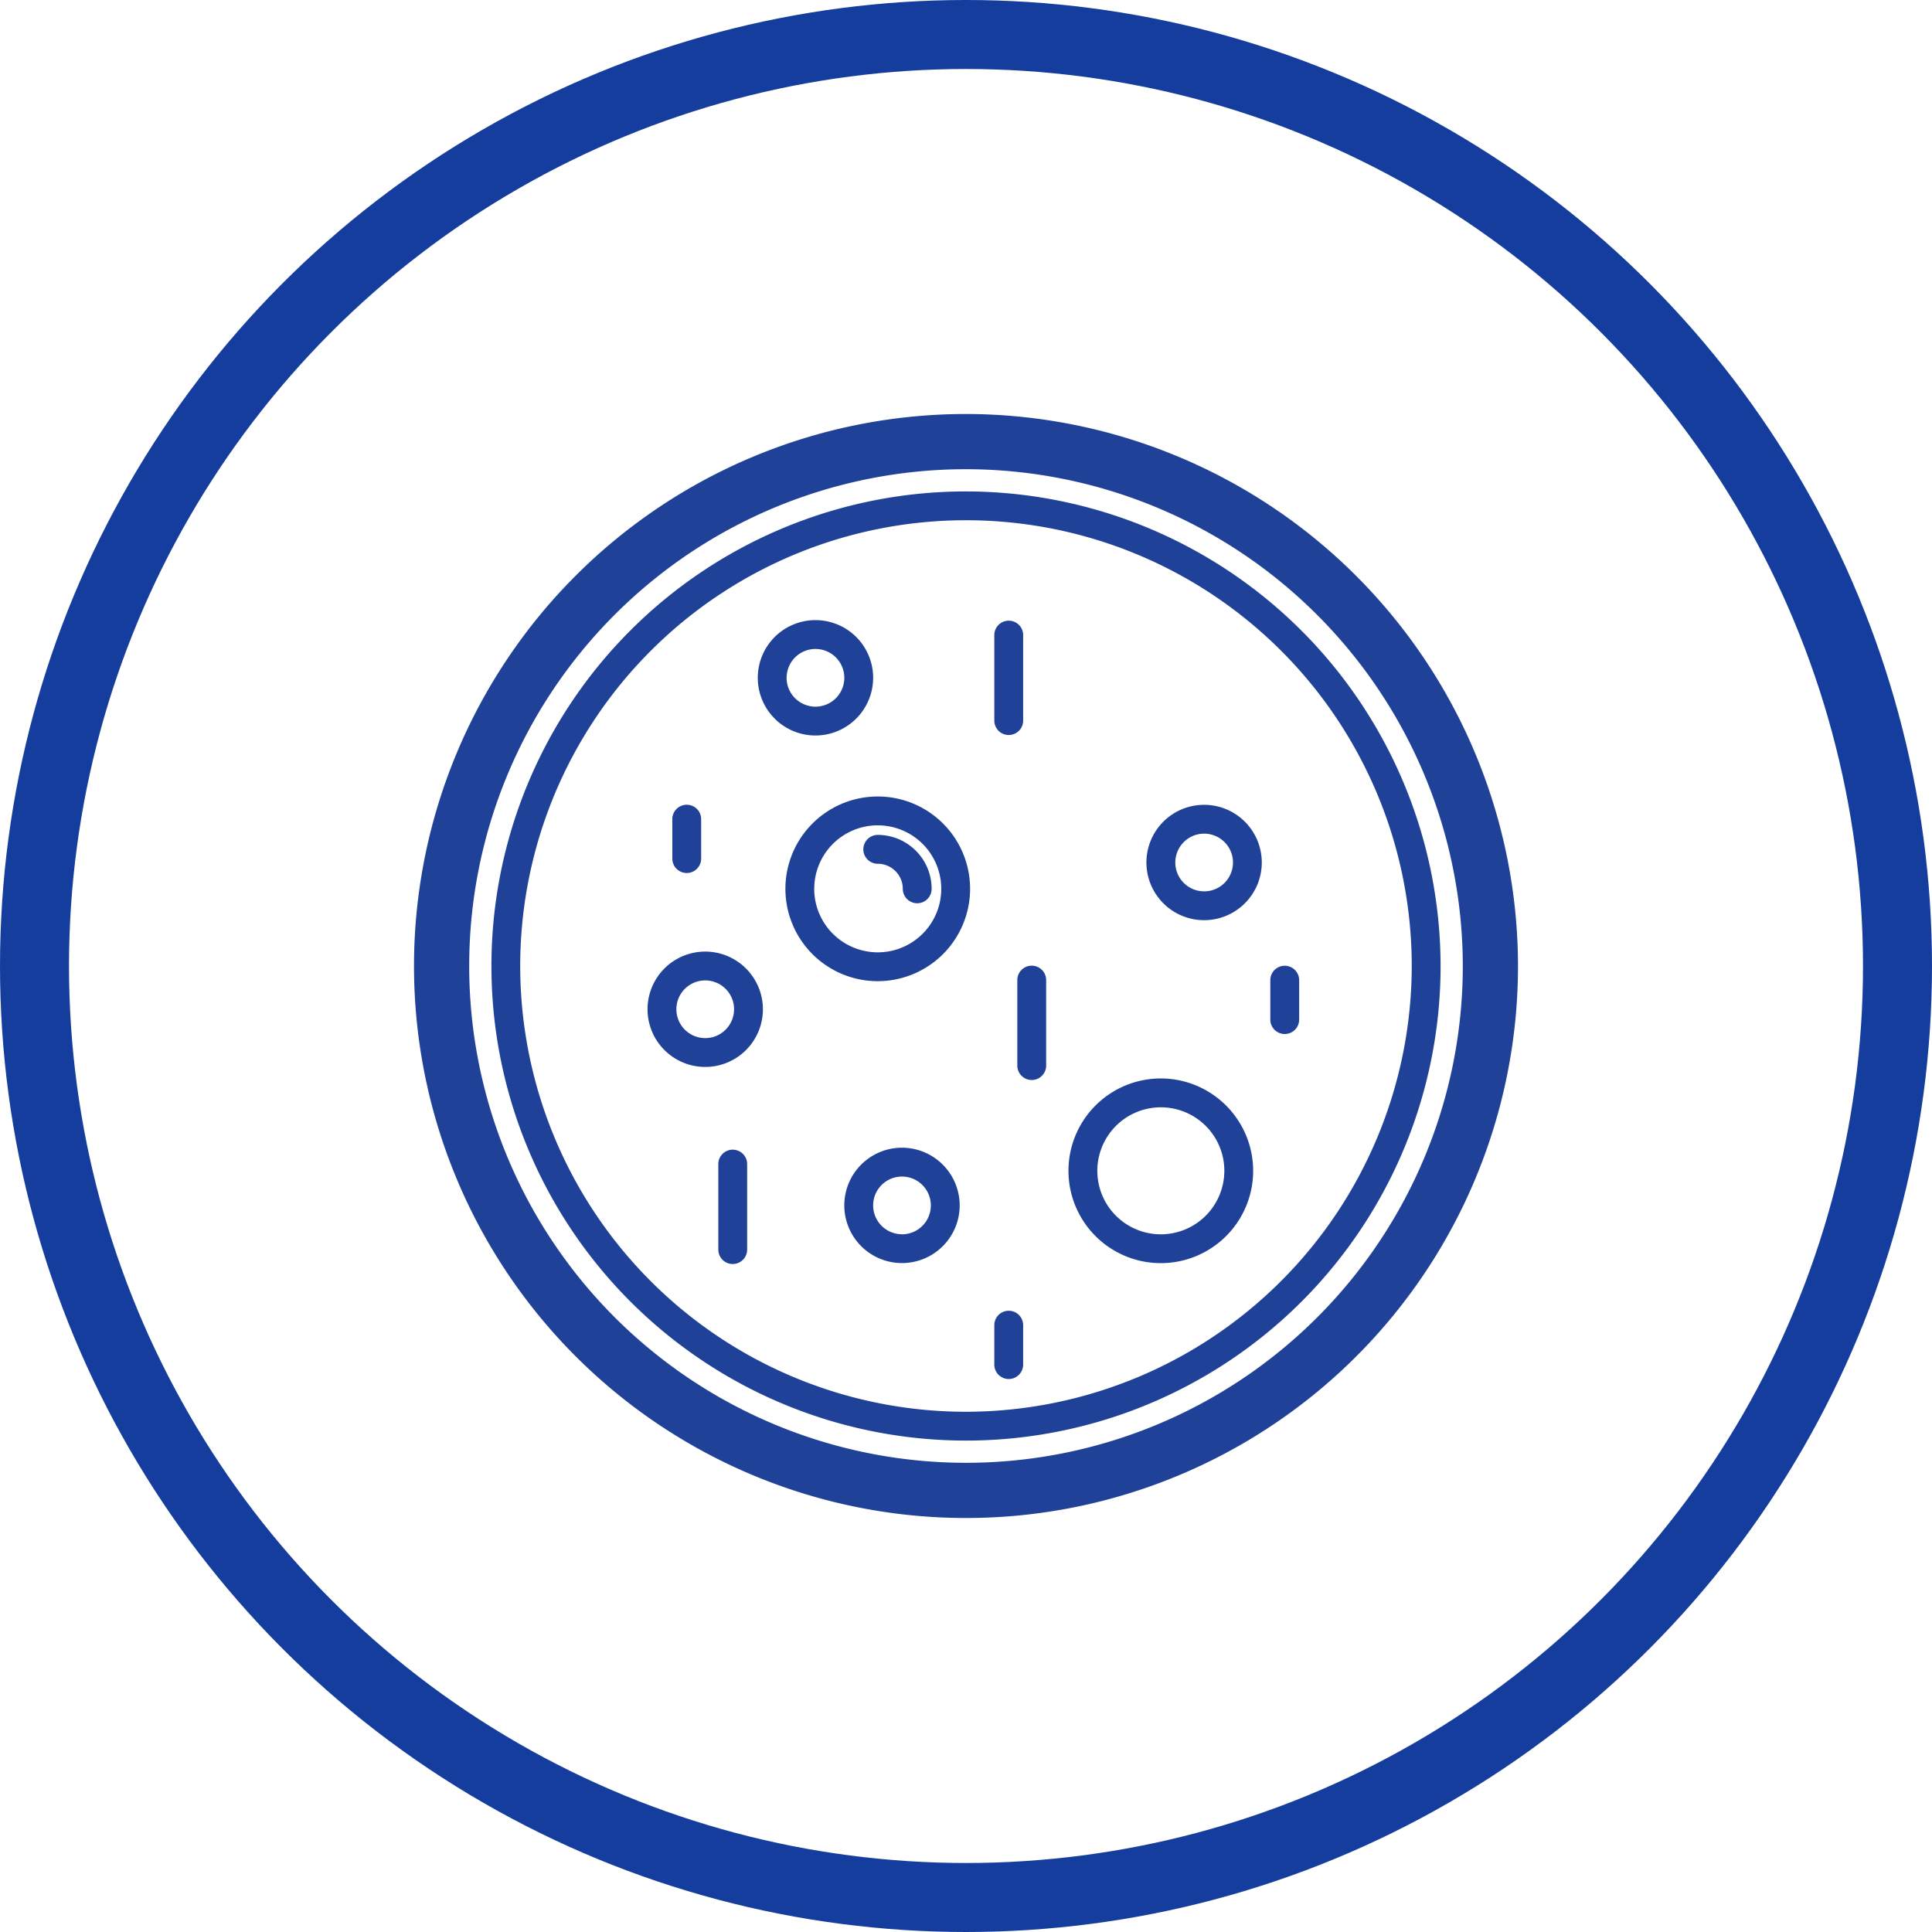 <svg xmlns="http://www.w3.org/2000/svg" viewBox="0 0 84 84"><defs><style>.a,.d{fill:none;}.a{stroke:#153d9d;stroke-width:3px;}.b{fill:#1f4298;}.c{stroke:none;}</style></defs><g transform="translate(-516 -1425)"><g class="a" transform="translate(516 1425)"><circle class="c" cx="42" cy="42" r="42"/><circle class="d" cx="42" cy="42" r="40.5"/></g><g transform="translate(534 1443)"><path class="b" d="M24,0A24,24,0,1,0,48,24,24.027,24.027,0,0,0,24,0ZM45.6,24A21.6,21.6,0,1,1,24,2.4,21.625,21.625,0,0,1,45.6,24Z"/><path class="b" d="M24,3.366A20.634,20.634,0,1,0,44.634,24,20.658,20.658,0,0,0,24,3.366Zm0,40.015A19.381,19.381,0,1,1,43.38,24,19.4,19.4,0,0,1,24,43.381Z"/><path class="b" d="M19.963,11.47a2.508,2.508,0,1,0-2.508,2.508A2.511,2.511,0,0,0,19.963,11.47Zm-3.762,0a1.254,1.254,0,1,1,1.254,1.254A1.255,1.255,0,0,1,16.2,11.47Z"/><path class="b" d="M34.352,22.008A2.508,2.508,0,1,0,31.844,19.5,2.51,2.51,0,0,0,34.352,22.008Zm0-3.762A1.254,1.254,0,1,1,33.1,19.5,1.255,1.255,0,0,1,34.352,18.246Z"/><path class="b" d="M21.217,31.9a2.508,2.508,0,1,0,2.508,2.509A2.511,2.511,0,0,0,21.217,31.9Zm0,3.763a1.254,1.254,0,1,1,1.254-1.254A1.256,1.256,0,0,1,21.217,35.666Z"/><path class="b" d="M12.662,23.373a2.508,2.508,0,1,0,2.508,2.508A2.511,2.511,0,0,0,12.662,23.373Zm0,3.762a1.254,1.254,0,1,1,1.254-1.254A1.255,1.255,0,0,1,12.662,27.135Z"/><path class="b" d="M24.178,20.645a4.015,4.015,0,1,0-4.015,4.015A4.019,4.019,0,0,0,24.178,20.645Zm-6.776,0a2.761,2.761,0,1,1,2.761,2.761A2.765,2.765,0,0,1,17.4,20.645Z"/><path class="b" d="M21.252,20.645a.627.627,0,1,0,1.254,0A2.346,2.346,0,0,0,20.164,18.3a.627.627,0,0,0,0,1.255A1.09,1.09,0,0,1,21.252,20.645Z"/><path class="b" d="M32.471,28.889A4.015,4.015,0,1,0,36.485,32.9,4.02,4.02,0,0,0,32.471,28.889Zm0,6.777A2.761,2.761,0,1,1,35.232,32.9,2.764,2.764,0,0,1,32.471,35.666Z"/><path class="b" d="M25.231,12.1v1.23a.627.627,0,1,0,1.254,0V12.1c0-.611,0-.658,0-1.254V9.613a.627.627,0,1,0-1.254,0V12.1Z"/><path class="b" d="M25.231,12.1v1.23a.627.627,0,1,0,1.254,0V12.1c0-.611,0-.658,0-1.254V9.613a.627.627,0,1,0-1.254,0V12.1Z" transform="translate(1 15)"/><path class="b" d="M25.231,12.1v1.23a.627.627,0,1,0,1.254,0V12.1c0-.611,0-.658,0-1.254V9.613a.627.627,0,1,0-1.254,0V12.1Z" transform="translate(-12 23)"/><path class="b" d="M25.231,12.1v.23a.627.627,0,1,0,1.254,0V12.1c0-.611,0-.658,0-1.254v-.23a.627.627,0,1,0-1.254,0V12.1Z" transform="translate(12 14)"/><path class="b" d="M25.231,12.1v.23a.627.627,0,1,0,1.254,0V12.1c0-.611,0-.658,0-1.254v-.23a.627.627,0,1,0-1.254,0V12.1Z" transform="translate(-14 7)"/><path class="b" d="M25.231,12.1v.23a.627.627,0,1,0,1.254,0V12.1c0-.611,0-.658,0-1.254v-.23a.627.627,0,1,0-1.254,0V12.1Z" transform="translate(0 29)"/></g></g></svg>